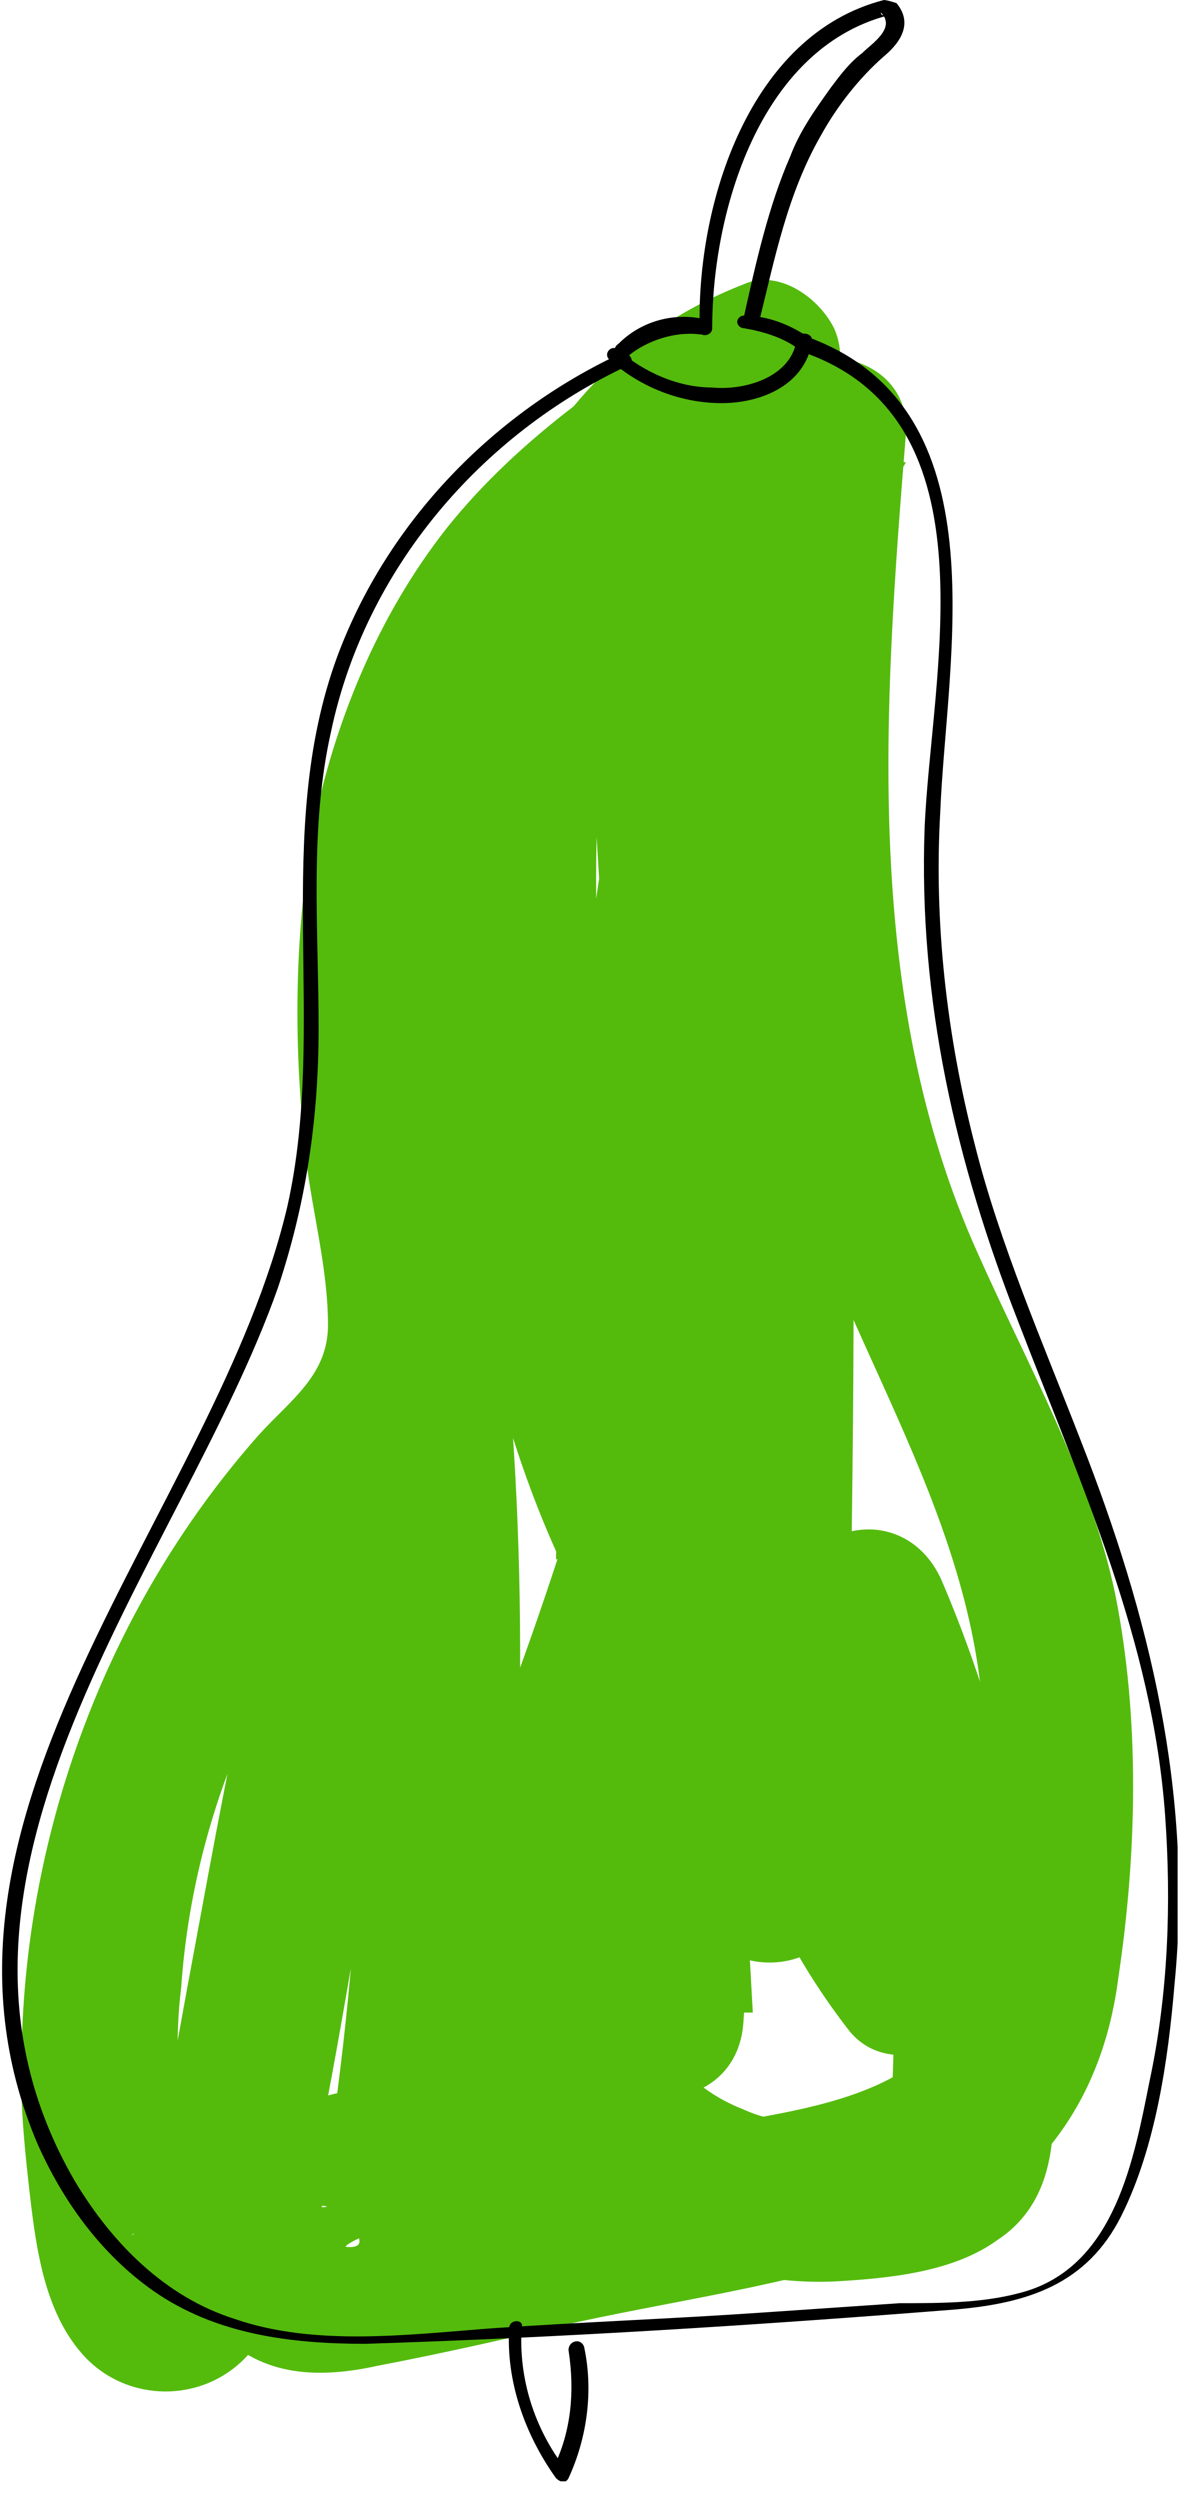 <svg width="38" height="80" viewBox="0 0 38 80" fill="none" xmlns="http://www.w3.org/2000/svg">
<g clip-path="url(#clip0)">
<path d="M18 31.7C17.9 37.8 17.9 43.8 17.8 49.9C19.4 49.5 20.9 49.1 22.5 48.6C19.6 42.7 19.2 36 19.1 29.6C19 24.5 19.2 16.6 25 14.4C24.4 12.9 23.7 11.4 23.1 9.8C19.9 11.8 16.7 13.9 14.3 16.9C12.1 19.7 10.7 23.1 10 26.6C9.4 30.1 9.4 33.6 9.8 37.1C10 38.8 10.5 40.6 10.5 42.4C10.5 44 9.3 44.8 8.3 45.9C3.6 51.2 0.9 58.2 0.7 65.3C0.6 67.1 0.8 68.9 1 70.6C1.2 72.2 1.5 74.1 2.7 75.4C4.1 76.9 6.5 76.9 7.9 75.4C9.2 74.1 9.5 72.2 9.8 70.5C11.7 62 12.3 53 15.8 44.9C14.2 44.5 12.7 44.1 11.1 43.6C11.9 51.6 11.8 59.7 10.7 67.7C10.5 68.9 10.9 70.1 12.1 70.6C13.2 71 14.7 70.7 15.2 69.6C18.4 63 21.1 56.2 23.3 49.2C21.7 49 20 48.8 18.4 48.5C18.6 52.5 18.2 56.4 17.1 60.3C16.6 62.1 16 63.9 15.2 65.5C14.5 66.8 13 66.6 11.8 66.8C10.1 67 8.4 67.7 7.2 69C5.9 70.6 5.6 73 7 74.6C8.4 76.1 10.3 76.1 12.1 75.7C14.2 75.3 16.4 74.8 18.5 74.3C22.2 73.5 26.1 73 29.6 71.6C33.2 70.1 35.3 67.2 35.8 63.3C36.4 59.3 36.5 55 35.7 51C34.9 47.2 32.9 43.7 31.3 40.1C27.6 31.9 28.3 22.6 29 13.9C29.2 11.3 25.6 10.6 24.3 12.6C19.9 20 18.8 28.7 18.3 37.1C17.8 46.3 18.3 55.5 18.8 64.7C19 67.9 23.6 67.9 23.8 64.7C24.2 58.1 25.2 51.5 26.6 45C25 44.8 23.3 44.6 21.7 44.3C21.8 49.7 21.9 55 22.1 60.4C22.2 63.6 27.1 63.6 27.1 60.4C27.2 52.4 27.4 44.5 27.3 36.5C27.3 32.7 27 28.9 26 25.2C25.1 21.7 23.8 18.3 23.7 14.6C23.6 11.4 18.7 11.4 18.7 14.6C18.8 23.6 19.3 32.5 20.4 41.4C20.9 45.7 21.5 49.9 22.4 54.1C23.3 58.1 24.7 61.8 27.2 65C28.6 66.7 31.6 65.3 31.5 63.2C31.3 59 30.8 54.8 30.2 50.7C28.6 51.1 27 51.6 25.4 52C26.4 54.5 27.2 57.2 27.8 59.9C28.1 61.2 28.3 62.5 28.4 63.7C28.5 64.4 28.5 65.1 28.6 65.7C28.6 66.3 28.5 67.2 28.7 67.8C28.7 67.9 28.7 68.1 28.7 68.1L29.1 67.5C29.1 67.4 27.5 67.9 27.3 67.9C26.1 68 24.9 68 23.8 67.5C22 66.8 20.8 65.3 20.5 63.4C20.3 62.1 18.6 61.3 17.4 61.7C16 62.1 15.4 63.4 15.7 64.8C16.2 67.9 18.5 70.6 21.3 71.9C23 72.7 24.9 73.1 26.8 73C28.5 72.9 30.5 72.7 31.9 71.7C33.6 70.6 33.8 68.7 33.7 66.9C33.6 65 33.4 63.1 33.1 61.2C32.6 57.6 31.6 54 30.2 50.7C29 47.7 24.9 48.8 25.4 52C26 55.7 26.4 59.4 26.6 63.2C28 62.6 29.4 62 30.9 61.4C28.8 58.7 27.9 55.2 27.2 51.9C26.4 47.9 25.8 43.9 25.4 39.9C24.4 31.5 24 23 23.9 14.5C22.2 14.5 20.6 14.5 18.9 14.5C19 18.2 20.1 21.8 21.1 25.3C22.1 28.9 22.5 32.5 22.5 36.3C22.5 44.3 22.3 52.2 22.3 60.2C24 60.2 25.6 60.2 27.3 60.2C27.2 54.8 27.1 49.5 26.9 44.1C26.8 41.4 22.6 40.6 22 43.4C20.5 50.3 19.5 57.4 19.1 64.4C20.8 64.4 22.4 64.4 24.1 64.4C23.6 55.5 23.2 46.6 23.6 37.8C24 29.9 24.8 21.7 29 14.8C27.4 14.4 25.9 14 24.3 13.5C23.7 20.8 23.3 28.3 24.9 35.5C26.5 42.4 31.3 48.2 31.5 55.5C31.6 57.4 31.5 59.2 31.3 61.1C31.2 62.4 31 64 30.2 65.1C28.6 67.3 24.9 67.6 22.4 68.1C20.5 68.5 18.6 68.9 16.7 69.3C14.8 69.7 12.9 70.3 11 70.5C11.1 70.5 10.2 70.7 10.3 70.6C10.5 70.4 12.3 72 11.1 71.9C10.9 71.9 11.7 71.5 11.6 71.6C13 71 14.7 71.2 16.2 70.7C18.1 70 19.2 68.6 20 66.8C20.9 64.8 21.6 62.7 22.2 60.6C23.3 56.6 23.7 52.3 23.5 48.2C23.4 45.4 19.4 44.8 18.6 47.5C16.6 54.1 14 60.5 11 66.7C12.5 67.3 14 68 15.6 68.6C16.7 60.2 17 51.7 16.2 43.2C16.1 42.1 15.5 41.1 14.4 40.8C13.4 40.5 12 41 11.6 41.9C8.7 48.5 7.5 55.5 6.2 62.5C5.9 64.1 5.6 65.8 5.3 67.4C5.1 68.3 4.9 69.2 4.7 70C4.6 70.3 4.4 70.8 4.4 71.2C4.4 71.8 3.6 71.3 5.4 71.5C7.2 71.7 6.3 71.9 6.3 71.4C6.3 71.1 6.1 70.7 6.1 70.3C6 69.6 5.9 69 5.8 68.3C5.7 66.8 5.6 65.2 5.8 63.6C6.2 57.8 8.7 52.3 12.7 48.1C13.9 46.9 14.9 45.6 15.4 44C15.9 42.2 15.5 40.3 15.2 38.5C14.7 35.6 14.5 32.6 14.7 29.7C14.9 26.5 15.7 23.4 17.4 20.7C19.4 17.6 22.6 15.6 25.7 13.6C26.7 12.9 27.2 11.6 26.7 10.5C26.2 9.5 24.9 8.6 23.8 9.1C16.1 12.1 14.2 20.3 14.2 27.8C14.2 35.6 14.8 43.6 18.3 50.7C19.4 53 22.9 51.8 23 49.4C23.1 43.3 23.1 37.3 23.2 31.2C23 28.4 18 28.4 18 31.7Z" fill="#54BB0D"/>
<path d="M19.9 11.3C15.8 13.2 12.4 16.7 10.8 21C8.7 26.7 10.5 32.8 9.2 38.6C6.9 48.4 -3.3 58 1.2 68.6C2 70.4 3.2 72.1 4.9 73.3C6.9 74.7 9.3 75 11.7 75C18 74.8 24.3 74.4 30.6 73.9C32.9 73.7 34.8 73.1 35.9 70.9C37 68.7 37.4 65.9 37.6 63.5C38.2 57.4 36.8 51.7 34.6 46.1C33.4 43 32 39.8 31.2 36.6C30.3 33.1 29.9 29.5 30.1 26C30.3 21 32.1 13.1 25.9 10.8C25.6 10.7 25.5 11.2 25.8 11.3C31.9 13.5 29.8 21.6 29.6 26.5C29.4 32 30.6 37.2 32.6 42.3C34.6 47.5 36.9 52.5 37.3 58.1C37.5 60.9 37.4 63.8 36.8 66.6C36.3 69.1 35.7 72.4 32.9 73.3C31.6 73.7 30.2 73.7 28.8 73.7C27.3 73.8 25.9 73.9 24.4 74C21.5 74.2 18.7 74.3 15.8 74.5C13.1 74.7 10.1 75.1 7.5 74.2C5.3 73.5 3.6 71.8 2.4 69.8C-3.3 60 5.8 50 8.9 41.2C9.8 38.5 10.2 35.8 10.2 32.9C10.2 29.7 9.9 26.5 10.6 23.4C11.7 18.2 15.4 13.9 20.1 11.7C20.4 11.6 20.1 11.2 19.9 11.3Z" fill="black"/>
<path d="M16.3 74.5C16.2 76.2 16.8 77.9 17.8 79.3C17.9 79.4 18.1 79.5 18.2 79.3C18.8 78 19 76.5 18.7 75.1C18.6 74.8 18.2 74.9 18.2 75.2C18.4 76.5 18.3 77.8 17.7 79C17.8 79 18 79 18.1 79C17.1 77.7 16.6 76.1 16.7 74.5C16.8 74.2 16.3 74.2 16.3 74.5Z" fill="black"/>
<path d="M19.5 11.5C20.5 12.4 21.8 12.9 23.1 12.9C24.4 12.9 25.8 12.3 26 10.9C26 10.6 25.5 10.6 25.5 10.9C25.3 12.1 23.8 12.5 22.8 12.4C21.7 12.4 20.6 11.9 19.8 11.2C19.6 11 19.3 11.3 19.5 11.5Z" fill="black"/>
<path d="M20.1 11.4C20.7 10.9 21.6 10.6 22.4 10.7C22.5 10.7 22.7 10.7 22.7 10.5C22.7 10.4 22.7 10.2 22.5 10.2C21.5 10 20.5 10.3 19.8 11C19.5 11.2 19.8 11.6 20.1 11.4Z" fill="black"/>
<path d="M25.9 10.8C25.3 10.4 24.6 10.1 23.8 10.1C23.7 10.1 23.6 10.2 23.6 10.3C23.6 10.4 23.7 10.5 23.8 10.5C24.4 10.6 25.1 10.8 25.6 11.2C25.7 11.3 25.9 11.2 25.9 11.1C26 11 26 10.9 25.9 10.8Z" fill="black"/>
<path d="M22.8 10.5C22.8 6.8 24.3 1.6 28.4 0.5C28.3 0.5 28.2 0.5 28.2 0.4C28.7 0.9 27.9 1.4 27.6 1.7C27.2 2 26.9 2.4 26.6 2.8C26.1 3.5 25.6 4.2 25.3 5C24.6 6.6 24.2 8.4 23.8 10.2C23.7 10.5 24.2 10.6 24.3 10.3C24.8 8.3 25.2 6.2 26.3 4.3C26.8 3.4 27.5 2.5 28.3 1.8C28.9 1.3 29.2 0.7 28.7 0.1C28.4 0 28.3 0 28.3 0C24 1.1 22.3 6.5 22.4 10.5C22.3 10.8 22.8 10.8 22.8 10.5Z" fill="black"/>
</g>
<defs>
<clipPath id="clip0">
<rect width="37.7" height="79.4" fill="white"/>
</clipPath>
</defs>
</svg>
